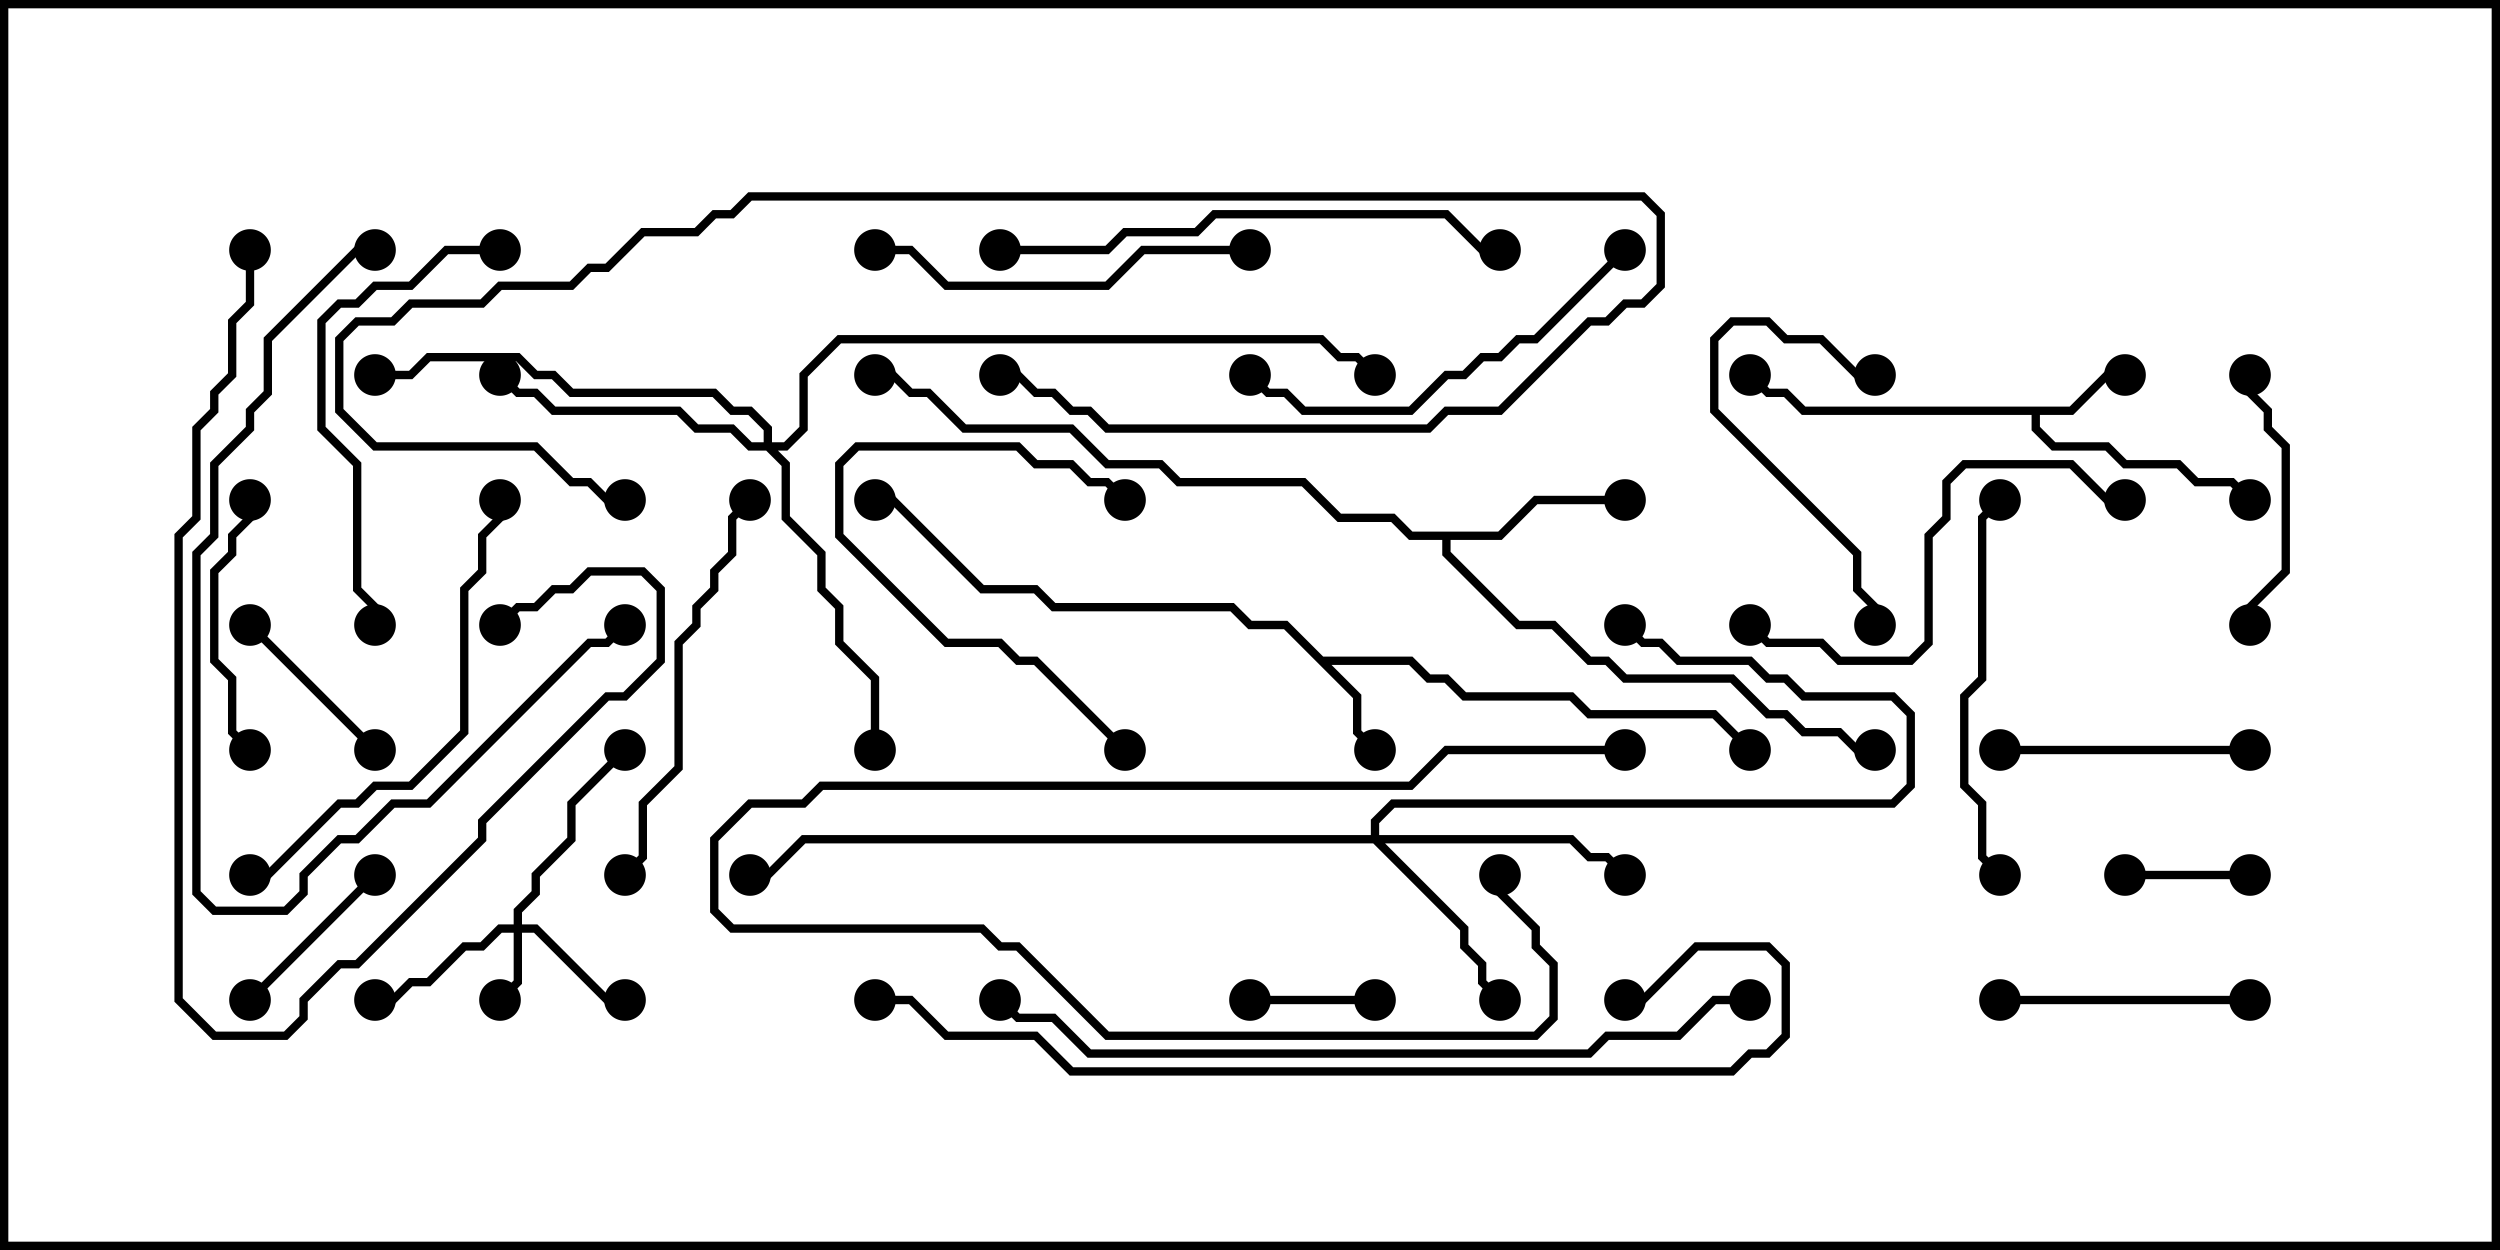 <svg version="1.1" width="30" height="15" xmlns="http://www.w3.org/2000/svg"><path d="M24.836,4.879L25.265,4.45L25.5,4.45L25.5,4.55L25.306,4.55L24.878,4.979L24.479,4.979L24.479,5.122L24.664,5.307L25.306,5.307L25.521,5.521L26.164,5.521L26.378,5.736L26.806,5.736L27.035,5.965L26.965,6.035L26.765,5.836L26.336,5.836L26.122,5.621L25.479,5.621L25.265,5.407L24.622,5.407L24.379,5.164L24.379,4.979L21.622,4.979L21.408,4.764L21.194,4.764L20.965,4.535L21.035,4.465L21.235,4.664L21.449,4.664L21.664,4.879z" stroke="none"/><path d="M15.878,7.879L16.949,7.879L17.164,8.093L17.378,8.093L17.592,8.307L18.878,8.307L19.092,8.521L20.592,8.521L21.035,8.965L20.965,9.035L20.551,8.621L19.051,8.621L18.836,8.407L17.551,8.407L17.336,8.193L17.122,8.193L16.908,7.979L15.978,7.979L16.336,8.336L16.336,8.765L16.535,8.965L16.465,9.035L16.236,8.806L16.236,8.378L15.408,7.55L14.979,7.55L14.765,7.336L12.622,7.336L12.408,7.121L11.765,7.121L10.694,6.05L10.5,6.05L10.5,5.95L10.735,5.95L11.806,7.021L12.449,7.021L12.664,7.236L14.806,7.236L15.021,7.45L15.449,7.45z" stroke="none"/><path d="M17.979,6.379L18.408,5.95L19.5,5.95L19.5,6.05L18.449,6.05L18.021,6.479L17.407,6.479L17.407,6.622L18.235,7.45L18.664,7.45L19.092,7.879L19.306,7.879L19.521,8.093L20.806,8.093L21.235,8.521L21.449,8.521L21.664,8.736L22.092,8.736L22.306,8.95L22.5,8.95L22.5,9.05L22.265,9.05L22.051,8.836L21.622,8.836L21.408,8.621L21.194,8.621L20.765,8.193L19.479,8.193L19.265,7.979L19.051,7.979L18.622,7.55L18.194,7.55L17.307,6.664L17.307,6.479L16.908,6.479L16.694,6.264L16.051,6.264L15.622,5.836L14.122,5.836L13.908,5.621L13.265,5.621L12.836,5.193L11.551,5.193L11.122,4.764L10.908,4.764L10.694,4.55L10.5,4.55L10.5,4.45L10.735,4.45L10.949,4.664L11.164,4.664L11.592,5.093L12.878,5.093L13.306,5.521L13.949,5.521L14.164,5.736L15.664,5.736L16.092,6.164L16.735,6.164L16.949,6.379z" stroke="none"/><path d="M6.164,11.093L6.164,10.908L6.379,10.694L6.379,10.479L6.807,10.051L6.807,9.622L7.465,8.965L7.535,9.035L6.907,9.664L6.907,10.092L6.479,10.521L6.479,10.735L6.264,10.949L6.264,11.093L6.449,11.093L7.306,11.95L7.5,11.95L7.5,12.05L7.265,12.05L6.408,11.193L6.264,11.193L6.264,11.806L6.035,12.035L5.965,11.965L6.164,11.765L6.164,11.193L6.021,11.193L5.806,11.407L5.592,11.407L5.164,11.836L4.949,11.836L4.735,12.05L4.5,12.05L4.5,11.95L4.694,11.95L4.908,11.736L5.122,11.736L5.551,11.307L5.765,11.307L5.979,11.093z" stroke="none"/><path d="M16.45,10.021L16.45,9.836L16.694,9.593L22.694,9.593L22.879,9.408L22.879,8.592L22.694,8.407L21.622,8.407L21.408,8.193L21.194,8.193L20.979,7.979L20.122,7.979L19.908,7.764L19.694,7.764L19.465,7.535L19.535,7.465L19.735,7.664L19.949,7.664L20.164,7.879L21.021,7.879L21.235,8.093L21.449,8.093L21.664,8.307L22.735,8.307L22.979,8.551L22.979,9.449L22.735,9.693L16.735,9.693L16.55,9.878L16.55,10.021L18.878,10.021L19.092,10.236L19.306,10.236L19.535,10.465L19.465,10.535L19.265,10.336L19.051,10.336L18.836,10.121L16.621,10.121L17.621,11.122L17.621,11.336L17.836,11.551L17.836,11.765L18.035,11.965L17.965,12.035L17.736,11.806L17.736,11.592L17.521,11.378L17.521,11.164L16.479,10.121L9.664,10.121L9.235,10.55L9,10.55L9,10.45L9.194,10.45L9.622,10.021z" stroke="none"/><path d="M9.164,5.307L9.164,5.164L8.979,4.979L8.765,4.979L8.551,4.764L6.836,4.764L6.622,4.55L6.408,4.55L6.194,4.336L5.164,4.336L4.949,4.55L4.5,4.55L4.5,4.45L4.908,4.45L5.122,4.236L6.235,4.236L6.449,4.45L6.664,4.45L6.878,4.664L8.592,4.664L8.806,4.879L9.021,4.879L9.264,5.122L9.264,5.307L9.408,5.307L9.593,5.122L9.593,4.479L10.051,4.021L15.878,4.021L16.092,4.236L16.306,4.236L16.535,4.465L16.465,4.535L16.265,4.336L16.051,4.336L15.836,4.121L10.092,4.121L9.693,4.521L9.693,5.164L9.449,5.407L9.335,5.407L9.479,5.551L9.479,6.194L9.907,6.622L9.907,7.051L10.121,7.265L10.121,7.694L10.55,8.122L10.55,9L10.45,9L10.45,8.164L10.021,7.735L10.021,7.306L9.807,7.092L9.807,6.664L9.379,6.235L9.379,5.592L9.194,5.407L8.979,5.407L8.765,5.193L8.336,5.193L8.122,4.979L6.622,4.979L6.408,4.764L6.194,4.764L5.965,4.535L6.035,4.465L6.235,4.664L6.449,4.664L6.664,4.879L8.164,4.879L8.378,5.093L8.806,5.093L9.021,5.307z" stroke="none"/><path d="M15,12.05L15,11.95L16.5,11.95L16.5,12.05z" stroke="none"/><path d="M27,10.45L27,10.55L25.5,10.55L25.5,10.45z" stroke="none"/><path d="M19.5,8.95L19.5,9.05L17.378,9.05L16.949,9.479L9.878,9.479L9.664,9.693L9.021,9.693L8.621,10.092L8.621,10.908L8.806,11.093L11.806,11.093L12.021,11.307L12.235,11.307L13.306,12.379L18.408,12.379L18.593,12.194L18.593,11.592L18.379,11.378L18.379,11.164L17.95,10.735L17.95,10.5L18.05,10.5L18.05,10.694L18.479,11.122L18.479,11.336L18.693,11.551L18.693,12.235L18.449,12.479L13.265,12.479L12.194,11.407L11.979,11.407L11.765,11.193L8.765,11.193L8.521,10.949L8.521,10.051L8.979,9.593L9.622,9.593L9.836,9.379L16.908,9.379L17.336,8.95z" stroke="none"/><path d="M2.965,7.535L3.035,7.465L4.535,8.965L4.465,9.035z" stroke="none"/><path d="M3.035,12.035L2.965,11.965L4.465,10.465L4.535,10.535z" stroke="none"/><path d="M27,8.95L27,9.05L24,9.05L24,8.95z" stroke="none"/><path d="M22.5,4.45L22.5,4.55L22.265,4.55L21.836,4.121L21.408,4.121L21.194,3.907L20.806,3.907L20.621,4.092L20.621,4.908L22.336,6.622L22.336,7.051L22.55,7.265L22.55,7.5L22.45,7.5L22.45,7.306L22.236,7.092L22.236,6.664L20.521,4.949L20.521,4.051L20.765,3.807L21.235,3.807L21.449,4.021L21.878,4.021L22.306,4.45z" stroke="none"/><path d="M27.05,7.5L26.95,7.5L26.95,7.265L27.379,6.836L27.379,5.378L27.164,5.164L27.164,4.949L26.95,4.735L26.95,4.5L27.05,4.5L27.05,4.694L27.264,4.908L27.264,5.122L27.479,5.336L27.479,6.878L27.05,7.306z" stroke="none"/><path d="M24,12.05L24,11.95L27,11.95L27,12.05z" stroke="none"/><path d="M13.535,8.965L13.465,9.035L12.408,7.979L12.194,7.979L11.979,7.764L11.336,7.764L10.021,6.449L10.021,5.551L10.265,5.307L12.235,5.307L12.449,5.521L12.878,5.521L13.092,5.736L13.306,5.736L13.535,5.965L13.465,6.035L13.265,5.836L13.051,5.836L12.836,5.621L12.408,5.621L12.194,5.407L10.306,5.407L10.121,5.592L10.121,6.408L11.378,7.664L12.021,7.664L12.235,7.879L12.449,7.879z" stroke="none"/><path d="M3.035,8.965L2.965,9.035L2.736,8.806L2.736,8.164L2.521,7.949L2.521,6.836L2.736,6.622L2.736,6.408L2.95,6.194L2.95,6L3.05,6L3.05,6.235L2.836,6.449L2.836,6.664L2.621,6.878L2.621,7.908L2.836,8.122L2.836,8.765z" stroke="none"/><path d="M24.035,10.465L23.965,10.535L23.736,10.306L23.736,9.664L23.521,9.449L23.521,8.336L23.736,8.122L23.736,6.194L23.965,5.965L24.035,6.035L23.836,6.235L23.836,8.164L23.621,8.378L23.621,9.408L23.836,9.622L23.836,10.265z" stroke="none"/><path d="M10.5,3.05L10.5,2.95L10.949,2.95L11.378,3.379L13.265,3.379L13.694,2.95L15,2.95L15,3.05L13.735,3.05L13.306,3.479L11.336,3.479L10.908,3.05z" stroke="none"/><path d="M19.465,2.965L19.535,3.035L18.449,4.121L18.235,4.121L18.021,4.336L17.806,4.336L17.592,4.55L17.378,4.55L16.949,4.979L15.622,4.979L15.408,4.764L15.194,4.764L14.965,4.535L15.035,4.465L15.235,4.664L15.449,4.664L15.664,4.879L16.908,4.879L17.336,4.45L17.551,4.45L17.765,4.236L17.979,4.236L18.194,4.021L18.408,4.021z" stroke="none"/><path d="M12,4.55L12,4.45L12.235,4.45L12.449,4.664L12.664,4.664L12.878,4.879L13.092,4.879L13.306,5.093L17.122,5.093L17.336,4.879L17.979,4.879L19.051,3.807L19.265,3.807L19.479,3.593L19.694,3.593L19.879,3.408L19.879,2.592L19.694,2.407L9.021,2.407L8.806,2.621L8.592,2.621L8.378,2.836L7.735,2.836L7.306,3.264L7.092,3.264L6.878,3.479L6.021,3.479L5.806,3.693L4.949,3.693L4.735,3.907L4.306,3.907L4.121,4.092L4.121,4.908L4.521,5.307L6.449,5.307L6.878,5.736L7.092,5.736L7.306,5.95L7.5,5.95L7.5,6.05L7.265,6.05L7.051,5.836L6.836,5.836L6.408,5.407L4.479,5.407L4.021,4.949L4.021,4.051L4.265,3.807L4.694,3.807L4.908,3.593L5.765,3.593L5.979,3.379L6.836,3.379L7.051,3.164L7.265,3.164L7.694,2.736L8.336,2.736L8.551,2.521L8.765,2.521L8.979,2.307L19.735,2.307L19.979,2.551L19.979,3.449L19.735,3.693L19.521,3.693L19.306,3.907L19.092,3.907L18.021,4.979L17.378,4.979L17.164,5.193L13.265,5.193L13.051,4.979L12.836,4.979L12.622,4.764L12.408,4.764L12.194,4.55z" stroke="none"/><path d="M20.965,7.535L21.035,7.465L21.235,7.664L21.878,7.664L22.092,7.879L22.908,7.879L23.093,7.694L23.093,6.408L23.307,6.194L23.307,5.765L23.551,5.521L24.878,5.521L25.306,5.95L25.5,5.95L25.5,6.05L25.265,6.05L24.836,5.621L23.592,5.621L23.407,5.806L23.407,6.235L23.193,6.449L23.193,7.735L22.949,7.979L22.051,7.979L21.836,7.764L21.194,7.764z" stroke="none"/><path d="M8.965,5.965L9.035,6.035L8.836,6.235L8.836,6.664L8.621,6.878L8.621,7.092L8.407,7.306L8.407,7.521L8.193,7.735L8.193,9.235L7.764,9.664L7.764,10.306L7.535,10.535L7.465,10.465L7.664,10.265L7.664,9.622L8.093,9.194L8.093,7.694L8.307,7.479L8.307,7.265L8.521,7.051L8.521,6.836L8.736,6.622L8.736,6.194z" stroke="none"/><path d="M6,2.95L6,3.05L5.378,3.05L4.949,3.479L4.521,3.479L4.306,3.693L4.092,3.693L3.907,3.878L3.907,5.122L4.336,5.551L4.336,7.051L4.55,7.265L4.55,7.5L4.45,7.5L4.45,7.306L4.236,7.092L4.236,5.592L3.807,5.164L3.807,3.836L4.051,3.593L4.265,3.593L4.479,3.379L4.908,3.379L5.336,2.95z" stroke="none"/><path d="M5.95,6L6.05,6L6.05,6.235L5.836,6.449L5.836,6.878L5.621,7.092L5.621,8.806L4.949,9.479L4.521,9.479L4.306,9.693L4.092,9.693L3.235,10.55L3,10.55L3,10.45L3.194,10.45L4.051,9.593L4.265,9.593L4.479,9.379L4.908,9.379L5.521,8.765L5.521,7.051L5.736,6.836L5.736,6.408L5.95,6.194z" stroke="none"/><path d="M4.5,2.95L4.5,3.05L4.306,3.05L3.264,4.092L3.264,4.735L3.05,4.949L3.05,5.164L2.621,5.592L2.621,6.449L2.407,6.664L2.407,10.694L2.592,10.879L3.408,10.879L3.593,10.694L3.593,10.479L4.051,10.021L4.265,10.021L4.694,9.593L5.122,9.593L7.051,7.664L7.265,7.664L7.465,7.465L7.535,7.535L7.306,7.764L7.092,7.764L5.164,9.693L4.735,9.693L4.306,10.121L4.092,10.121L3.693,10.521L3.693,10.735L3.449,10.979L2.551,10.979L2.307,10.735L2.307,6.622L2.521,6.408L2.521,5.551L2.95,5.122L2.95,4.908L3.164,4.694L3.164,4.051L4.265,2.95z" stroke="none"/><path d="M2.95,3L3.05,3L3.05,3.664L2.836,3.878L2.836,4.521L2.621,4.735L2.621,4.949L2.407,5.164L2.407,6.235L2.193,6.449L2.193,11.979L2.592,12.379L3.408,12.379L3.593,12.194L3.593,11.979L4.051,11.521L4.265,11.521L5.736,10.051L5.736,9.836L7.265,8.307L7.479,8.307L7.879,7.908L7.879,7.092L7.694,6.907L7.092,6.907L6.878,7.121L6.664,7.121L6.449,7.336L6.235,7.336L6.035,7.535L5.965,7.465L6.194,7.236L6.408,7.236L6.622,7.021L6.836,7.021L7.051,6.807L7.735,6.807L7.979,7.051L7.979,7.949L7.521,8.407L7.306,8.407L5.836,9.878L5.836,10.092L4.306,11.621L4.092,11.621L3.693,12.021L3.693,12.235L3.449,12.479L2.551,12.479L2.093,12.021L2.093,6.408L2.307,6.194L2.307,5.122L2.521,4.908L2.521,4.694L2.736,4.479L2.736,3.836L2.95,3.622z" stroke="none"/><path d="M12,3.05L12,2.95L13.265,2.95L13.479,2.736L14.336,2.736L14.551,2.521L17.378,2.521L17.806,2.95L18,2.95L18,3.05L17.765,3.05L17.336,2.621L14.592,2.621L14.378,2.836L13.521,2.836L13.306,3.05z" stroke="none"/><path d="M21,11.95L21,12.05L20.592,12.05L20.164,12.479L19.306,12.479L19.092,12.693L13.051,12.693L12.622,12.264L12.194,12.264L11.965,12.035L12.035,11.965L12.235,12.164L12.664,12.164L13.092,12.593L19.051,12.593L19.265,12.379L20.122,12.379L20.551,11.95z" stroke="none"/><path d="M10.5,12.05L10.5,11.95L10.949,11.95L11.378,12.379L12.449,12.379L12.878,12.807L20.765,12.807L20.979,12.593L21.194,12.593L21.379,12.408L21.379,11.592L21.194,11.407L20.378,11.407L19.735,12.05L19.5,12.05L19.5,11.95L19.694,11.95L20.336,11.307L21.235,11.307L21.479,11.551L21.479,12.449L21.235,12.693L21.021,12.693L20.806,12.907L12.836,12.907L12.408,12.479L11.336,12.479L10.908,12.05z" stroke="none"/><circle cx="25.5" cy="4.5" r="0.25" stroke-width="0" fill="#000" /><circle cx="27" cy="6" r="0.25" stroke-width="0" fill="#000" /><circle cx="21" cy="4.5" r="0.25" stroke-width="0" fill="#000" /><circle cx="16.5" cy="9" r="0.25" stroke-width="0" fill="#000" /><circle cx="21" cy="9" r="0.25" stroke-width="0" fill="#000" /><circle cx="10.5" cy="6" r="0.25" stroke-width="0" fill="#000" /><circle cx="19.5" cy="6" r="0.25" stroke-width="0" fill="#000" /><circle cx="22.5" cy="9" r="0.25" stroke-width="0" fill="#000" /><circle cx="10.5" cy="4.5" r="0.25" stroke-width="0" fill="#000" /><circle cx="6" cy="12" r="0.25" stroke-width="0" fill="#000" /><circle cx="7.5" cy="12" r="0.25" stroke-width="0" fill="#000" /><circle cx="4.5" cy="12" r="0.25" stroke-width="0" fill="#000" /><circle cx="7.5" cy="9" r="0.25" stroke-width="0" fill="#000" /><circle cx="18" cy="12" r="0.25" stroke-width="0" fill="#000" /><circle cx="19.5" cy="10.5" r="0.25" stroke-width="0" fill="#000" /><circle cx="19.5" cy="7.5" r="0.25" stroke-width="0" fill="#000" /><circle cx="9" cy="10.5" r="0.25" stroke-width="0" fill="#000" /><circle cx="6" cy="4.5" r="0.25" stroke-width="0" fill="#000" /><circle cx="10.5" cy="9" r="0.25" stroke-width="0" fill="#000" /><circle cx="4.5" cy="4.5" r="0.25" stroke-width="0" fill="#000" /><circle cx="16.5" cy="4.5" r="0.25" stroke-width="0" fill="#000" /><circle cx="15" cy="12" r="0.25" stroke-width="0" fill="#000" /><circle cx="16.5" cy="12" r="0.25" stroke-width="0" fill="#000" /><circle cx="27" cy="10.5" r="0.25" stroke-width="0" fill="#000" /><circle cx="25.5" cy="10.5" r="0.25" stroke-width="0" fill="#000" /><circle cx="19.5" cy="9" r="0.25" stroke-width="0" fill="#000" /><circle cx="18" cy="10.5" r="0.25" stroke-width="0" fill="#000" /><circle cx="3" cy="7.5" r="0.25" stroke-width="0" fill="#000" /><circle cx="4.5" cy="9" r="0.25" stroke-width="0" fill="#000" /><circle cx="3" cy="12" r="0.25" stroke-width="0" fill="#000" /><circle cx="4.5" cy="10.5" r="0.25" stroke-width="0" fill="#000" /><circle cx="27" cy="9" r="0.25" stroke-width="0" fill="#000" /><circle cx="24" cy="9" r="0.25" stroke-width="0" fill="#000" /><circle cx="22.5" cy="4.5" r="0.25" stroke-width="0" fill="#000" /><circle cx="22.5" cy="7.5" r="0.25" stroke-width="0" fill="#000" /><circle cx="27" cy="7.5" r="0.25" stroke-width="0" fill="#000" /><circle cx="27" cy="4.5" r="0.25" stroke-width="0" fill="#000" /><circle cx="24" cy="12" r="0.25" stroke-width="0" fill="#000" /><circle cx="27" cy="12" r="0.25" stroke-width="0" fill="#000" /><circle cx="13.5" cy="9" r="0.25" stroke-width="0" fill="#000" /><circle cx="13.5" cy="6" r="0.25" stroke-width="0" fill="#000" /><circle cx="3" cy="9" r="0.25" stroke-width="0" fill="#000" /><circle cx="3" cy="6" r="0.25" stroke-width="0" fill="#000" /><circle cx="24" cy="10.5" r="0.25" stroke-width="0" fill="#000" /><circle cx="24" cy="6" r="0.25" stroke-width="0" fill="#000" /><circle cx="10.5" cy="3" r="0.25" stroke-width="0" fill="#000" /><circle cx="15" cy="3" r="0.25" stroke-width="0" fill="#000" /><circle cx="19.5" cy="3" r="0.25" stroke-width="0" fill="#000" /><circle cx="15" cy="4.5" r="0.25" stroke-width="0" fill="#000" /><circle cx="12" cy="4.5" r="0.25" stroke-width="0" fill="#000" /><circle cx="7.5" cy="6" r="0.25" stroke-width="0" fill="#000" /><circle cx="21" cy="7.5" r="0.25" stroke-width="0" fill="#000" /><circle cx="25.5" cy="6" r="0.25" stroke-width="0" fill="#000" /><circle cx="9" cy="6" r="0.25" stroke-width="0" fill="#000" /><circle cx="7.5" cy="10.5" r="0.25" stroke-width="0" fill="#000" /><circle cx="6" cy="3" r="0.25" stroke-width="0" fill="#000" /><circle cx="4.5" cy="7.5" r="0.25" stroke-width="0" fill="#000" /><circle cx="6" cy="6" r="0.25" stroke-width="0" fill="#000" /><circle cx="3" cy="10.5" r="0.25" stroke-width="0" fill="#000" /><circle cx="4.5" cy="3" r="0.25" stroke-width="0" fill="#000" /><circle cx="7.5" cy="7.5" r="0.25" stroke-width="0" fill="#000" /><circle cx="3" cy="3" r="0.25" stroke-width="0" fill="#000" /><circle cx="6" cy="7.5" r="0.25" stroke-width="0" fill="#000" /><circle cx="12" cy="3" r="0.25" stroke-width="0" fill="#000" /><circle cx="18" cy="3" r="0.25" stroke-width="0" fill="#000" /><circle cx="21" cy="12" r="0.25" stroke-width="0" fill="#000" /><circle cx="12" cy="12" r="0.25" stroke-width="0" fill="#000" /><circle cx="10.5" cy="12" r="0.25" stroke-width="0" fill="#000" /><circle cx="19.5" cy="12" r="0.25" stroke-width="0" fill="#000" /><rect x="0" y="0" width="30" height="15" stroke-width="0.2" stroke="#000" fill="none" /></svg>